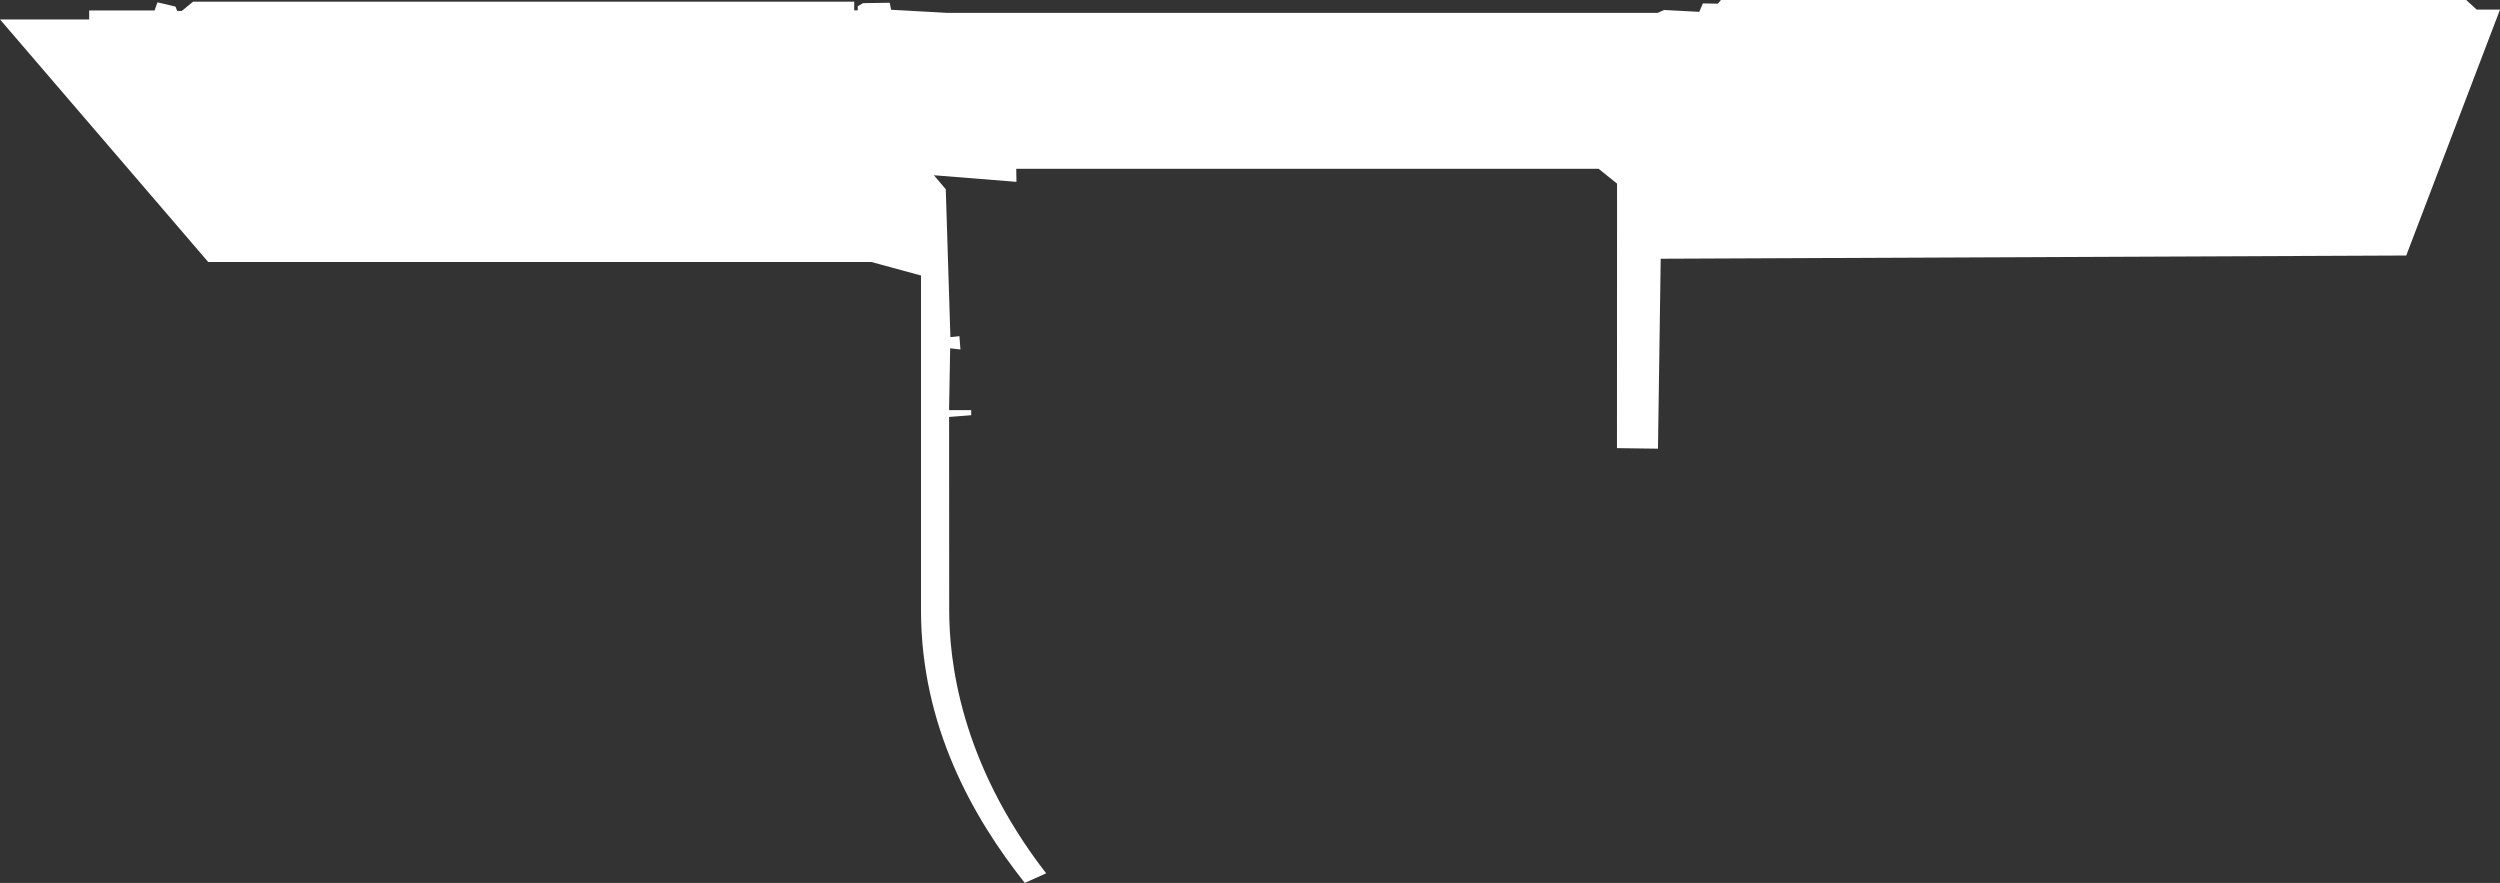 <?xml version="1.0" encoding="UTF-8" standalone="no"?>
<!-- Created with Inkscape (http://www.inkscape.org/) -->

<svg
   width="255.1mm"
   height="90.092mm"
   viewBox="0 0 255.1 90.092"
   version="1.1"
   id="svg1"
   xml:space="preserve"
   inkscape:version="1.3 (0e150ed, 2023-07-21)"
   sodipodi:docname="Three Gorges Dam-top.svg"
   xmlns:inkscape="http://www.inkscape.org/namespaces/inkscape"
   xmlns:sodipodi="http://sodipodi.sourceforge.net/DTD/sodipodi-0.dtd"
   xmlns="http://www.w3.org/2000/svg"
   xmlns:svg="http://www.w3.org/2000/svg"><rect x="0" y="0" width="255.1" height="90.092" fill="#333333" stroke="none"/><sodipodi:namedview
     id="namedview1"
     pagecolor="#505050"
     bordercolor="#ffffff"
     borderopacity="1"
     inkscape:showpageshadow="0"
     inkscape:pageopacity="0"
     inkscape:pagecheckerboard="1"
     inkscape:deskcolor="#505050"
     inkscape:document-units="mm"
     showguides="true"
     inkscape:zoom="0.59755838"
     inkscape:cx="427.57329"
     inkscape:cy="148.93942"
     inkscape:current-layer="layer1" /><defs
     id="defs1" /><g
     inkscape:label="Layer 1"
     inkscape:groupmode="layer"
     id="layer1"
     transform="translate(41.428,-111.83)"><path
       style="fill:#ffffff;fill-opacity:1;stroke:none;stroke-width:0.9;stroke-linecap:round;stroke-linejoin:round"
       d="m 65.321,200.943 c -8.848,-11.422 -9.893,-21.863 -9.893,-26.878 0,-5.015 -0.01,-19.69 -0.01,-19.69 l 2.254,-0.177 v -0.515 h -2.258 l 0.113,-6.313 1.048,0.122 -0.103,-1.358 -0.922,0.099 -0.471,-15.09 -1.211,-1.431 8.424,0.673 -0.023,-1.328 h 59.429 l 1.879,1.509 -0.009,26.991 4.184,0.057 0.279,-19.383 76.074,-0.329 9.568,-25.092 h -2.381 l -1.066,-0.98 h -76.052 l -0.307,0.375 -1.534,-0.027 -0.365,0.859 -3.585,-0.186 -0.676,0.293 H 55.242 l -5.744,-0.319 -0.138,-0.715 -2.72,0.041 -0.543,0.311 v 0.425 h -0.362 v -0.889 h -67.457 l -1.156,0.947 h -0.469 l -0.173,-0.44 -1.838,-0.44 -0.301,0.835 h -6.671 v 0.915 h -9.097 l 21.248,24.752 h 67.678 l 5.052,1.376 v 34.172 c 0,11.757 5.265,21.095 10.589,27.807 l 2.182,-0.979 z"
       id="path1"
       sodipodi:nodetypes="cscccccccccccccccccccccccccccccccccccccccccccccccsccc" /></g></svg>
